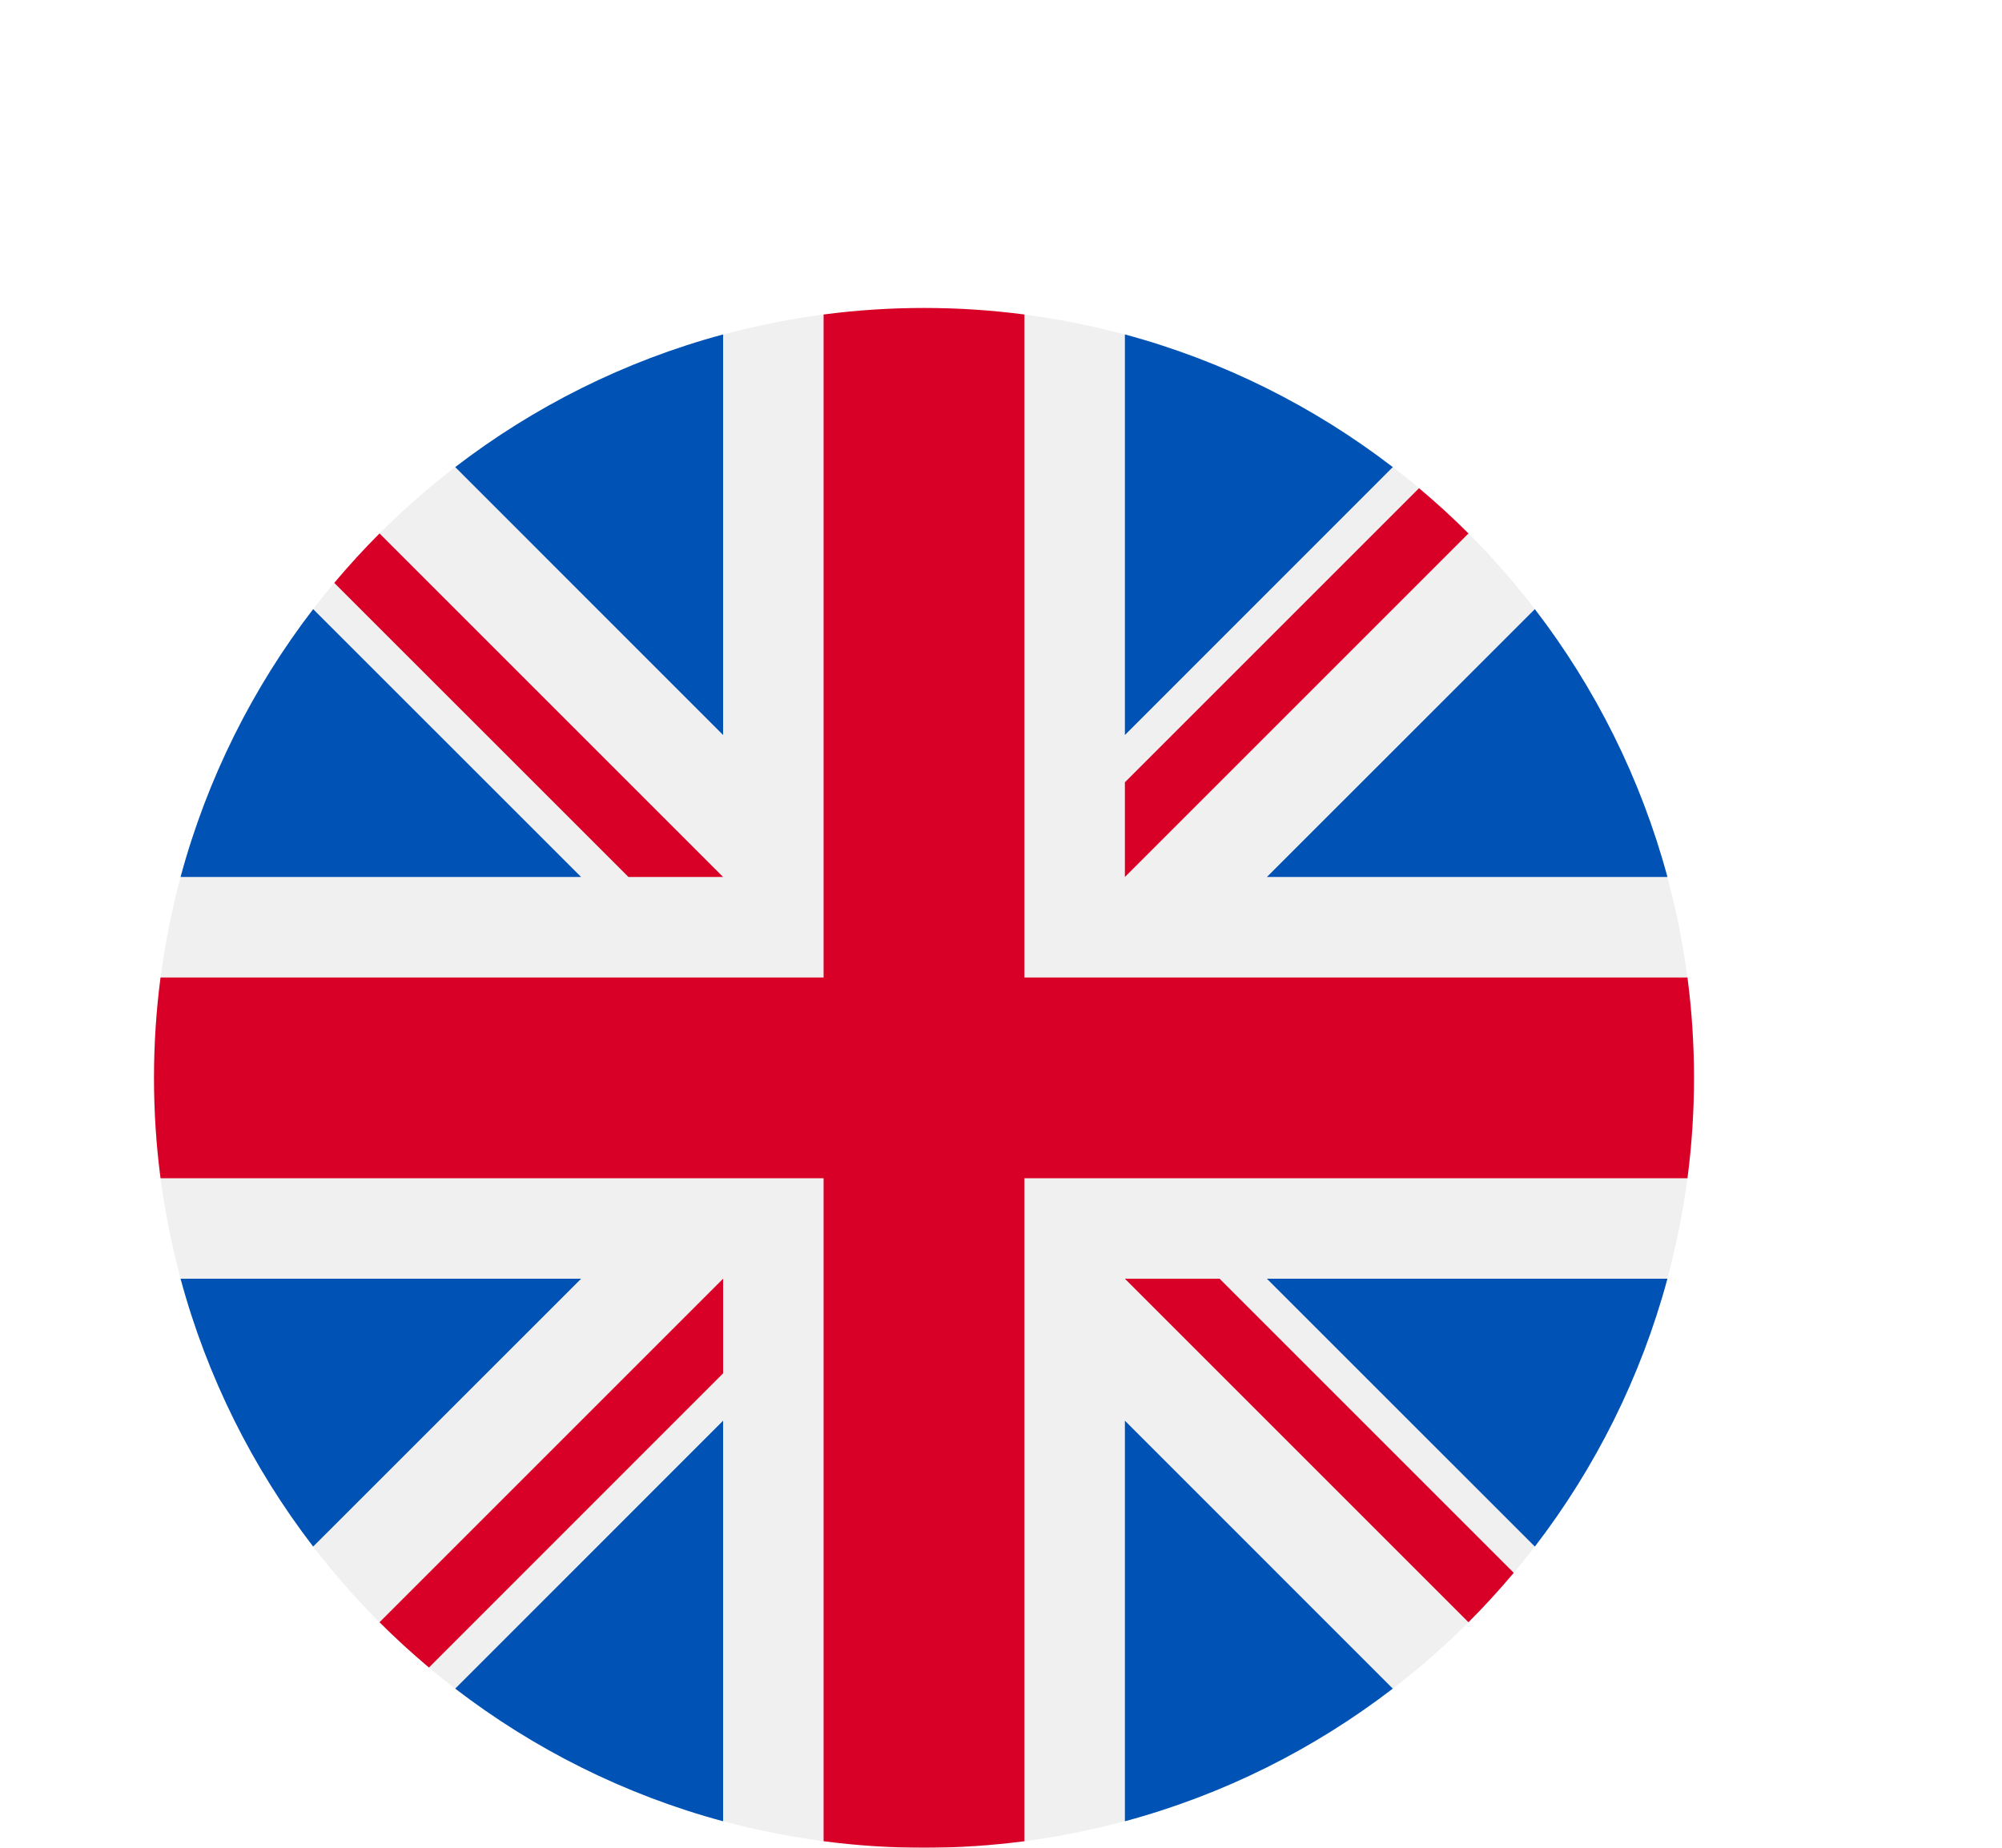 <svg width="26" height="24" viewBox="0 0 26 24" fill="none" xmlns="http://www.w3.org/2000/svg">
<circle cx="12" cy="12" r="12" fill="white"/>
<g filter="url(#filter0_d)">
<circle cx="12" cy="12" r="10" fill="#F0F0F0"/>
<path fill-rule="evenodd" clip-rule="evenodd" d="M4.067 5.912C3.282 6.934 2.69 8.112 2.345 9.391H7.547L4.067 5.912Z" fill="#0052B4"/>
<path fill-rule="evenodd" clip-rule="evenodd" d="M21.655 9.391C21.31 8.112 20.718 6.934 19.933 5.912L16.453 9.391H21.655Z" fill="#0052B4"/>
<path fill-rule="evenodd" clip-rule="evenodd" d="M2.345 14.609C2.69 15.888 3.282 17.066 4.067 18.088L7.547 14.609H2.345Z" fill="#0052B4"/>
<path fill-rule="evenodd" clip-rule="evenodd" d="M18.088 4.067C17.066 3.282 15.889 2.689 14.609 2.344V7.547L18.088 4.067Z" fill="#0052B4"/>
<path fill-rule="evenodd" clip-rule="evenodd" d="M5.912 19.933C6.934 20.718 8.112 21.311 9.391 21.656V16.453L5.912 19.933Z" fill="#0052B4"/>
<path fill-rule="evenodd" clip-rule="evenodd" d="M9.391 2.344C8.111 2.689 6.934 3.282 5.912 4.067L9.391 7.547V2.344Z" fill="#0052B4"/>
<path fill-rule="evenodd" clip-rule="evenodd" d="M14.609 21.656C15.889 21.311 17.066 20.718 18.088 19.933L14.609 16.453V21.656Z" fill="#0052B4"/>
<path fill-rule="evenodd" clip-rule="evenodd" d="M16.453 14.609L19.933 18.088C20.718 17.066 21.31 15.888 21.655 14.609H16.453Z" fill="#0052B4"/>
<path fill-rule="evenodd" clip-rule="evenodd" d="M21.915 10.696H13.304H13.304V2.085C12.877 2.029 12.442 2 12 2C11.558 2 11.123 2.029 10.696 2.085V10.696V10.696H2.085C2.029 11.123 2 11.558 2 12C2 12.442 2.029 12.877 2.085 13.304H10.696H10.696V21.915C11.123 21.971 11.558 22 12 22C12.442 22 12.877 21.971 13.304 21.915V13.304V13.304H21.915C21.971 12.877 22 12.442 22 12C22 11.558 21.971 11.123 21.915 10.696Z" fill="#D80027"/>
<path fill-rule="evenodd" clip-rule="evenodd" d="M14.609 14.609L19.071 19.071C19.276 18.866 19.472 18.651 19.659 18.429L15.839 14.609H14.609V14.609Z" fill="#D80027"/>
<path fill-rule="evenodd" clip-rule="evenodd" d="M9.391 14.609H9.391L4.929 19.071C5.134 19.276 5.348 19.472 5.571 19.659L9.391 15.838V14.609Z" fill="#D80027"/>
<path fill-rule="evenodd" clip-rule="evenodd" d="M9.391 9.391V9.391L4.929 4.929C4.724 5.134 4.528 5.349 4.341 5.571L8.162 9.391H9.391V9.391Z" fill="#D80027"/>
<path fill-rule="evenodd" clip-rule="evenodd" d="M14.609 9.391L19.071 4.929C18.866 4.724 18.652 4.528 18.429 4.341L14.609 8.161V9.391H14.609Z" fill="#D80027"/>
</g>
<defs>
<filter id="filter0_d" x="-2" y="0" width="28" height="28" filterUnits="userSpaceOnUse" color-interpolation-filters="sRGB">
<feFlood flood-opacity="0" result="BackgroundImageFix"/>
<feColorMatrix in="SourceAlpha" type="matrix" values="0 0 0 0 0 0 0 0 0 0 0 0 0 0 0 0 0 0 127 0"/>
<feOffset dy="2"/>
<feGaussianBlur stdDeviation="2"/>
<feColorMatrix type="matrix" values="0 0 0 0 0 0 0 0 0 0 0 0 0 0 0 0 0 0 0.2 0"/>
<feBlend mode="normal" in2="BackgroundImageFix" result="effect1_dropShadow"/>
<feBlend mode="normal" in="SourceGraphic" in2="effect1_dropShadow" result="shape"/>
</filter>
</defs>
</svg>
